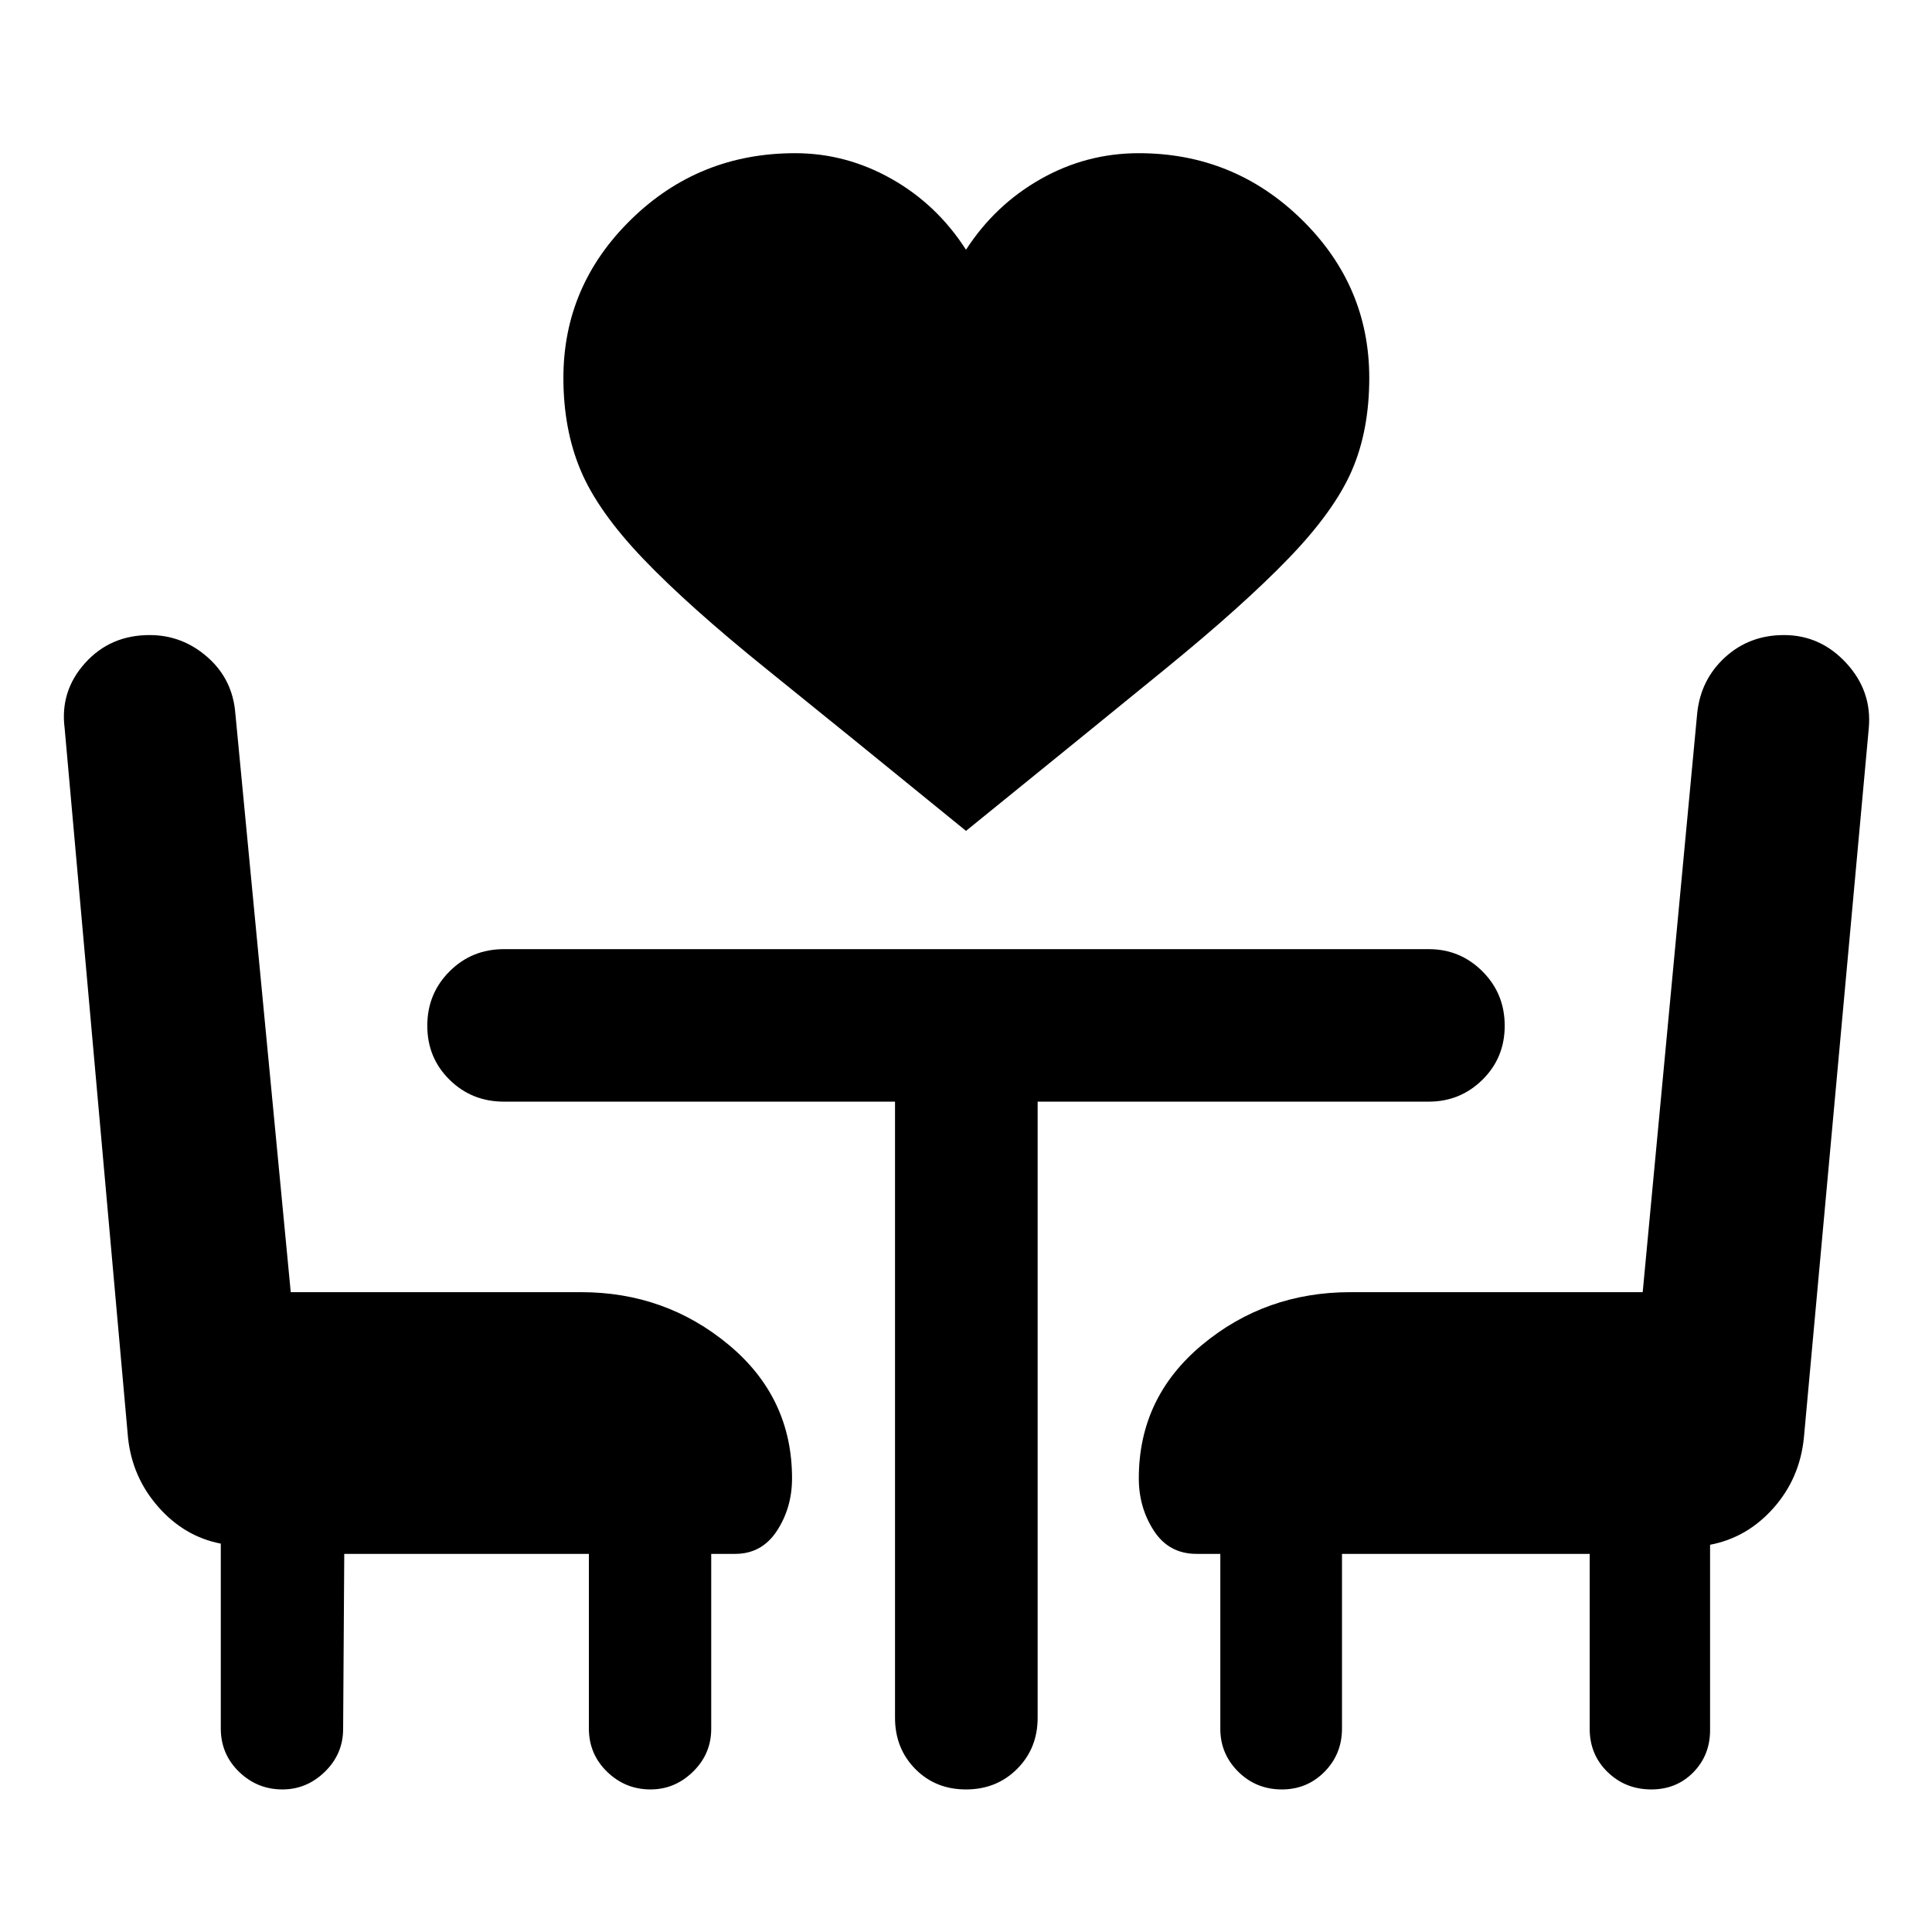 <svg xmlns="http://www.w3.org/2000/svg" height="40" viewBox="0 -960 960 960" width="40"><path d="M480-547.14q-59.93-48.82-98.84-80.18-38.91-31.35-61.45-54.91-22.54-23.55-31.15-43.97-8.61-20.42-8.61-46.03 0-45.84 33.67-78.75 33.66-32.9 81.45-32.9 25.31 0 47.89 12.74 22.59 12.73 37.04 35.23 14.45-22.31 37.13-35.14 22.68-12.83 48.7-12.83 47.26 0 80.91 32.9 33.64 32.91 33.64 78.75 0 26.11-8.69 46.11t-31.23 43.39q-22.54 23.39-61.28 55-38.75 31.61-99.18 80.59ZM171.06-187.89l-.56 86.93q0 12.45-9.02 21.28-9.02 8.84-21.16 8.84-12.52 0-21.57-8.79-9.04-8.79-9.04-21.5v-91.85q-18.09-3.51-31.05-18.24-12.96-14.73-15.04-34.34l-31.5-352.61q-2.37-18.43 10.14-32.35 12.51-13.92 32.1-13.92 16.28 0 28.76 10.99 12.48 10.98 13.82 27.92l27.53 287.6h144.28q41.9 0 73.36 26.17 31.45 26.18 31.45 66.32 0 14.56-7.48 26.05-7.48 11.5-20.81 11.5H353.4v86.93q0 12.45-9.02 21.28-9.02 8.84-21.16 8.84-12.52 0-21.57-8.79-9.04-8.79-9.04-21.5v-86.76H171.06ZM820.54-70.84q-12.85 0-21.74-8.65-8.89-8.64-8.89-21.47v-86.93H666.83v86.76q0 12.71-8.67 21.5-8.66 8.79-21.18 8.79-12.86 0-21.73-8.84-8.88-8.83-8.88-21.28v-86.93H594.5q-13.66 0-21.15-11.5-7.48-11.49-7.48-26.05 0-40.14 31.46-66.32 31.46-26.17 73.73-26.17h145.19l27.08-287.6q1.71-16.75 13.81-27.83 12.1-11.08 29.3-11.08 18.15 0 30.98 13.93 12.83 13.92 11.17 32.34l-32.23 352.44q-2 20.26-15.09 35.03-13.08 14.77-31.54 18.29v92.11q0 12.46-8.33 20.96t-20.86 8.5ZM444.73-412.6H250.37q-15.95 0-27-10.89-11.05-10.88-11.05-26.83 0-15.95 11.05-27t27-11.05h459.59q15.62 0 26.67 11.05 11.05 11.05 11.05 27t-11.05 26.83q-11.05 10.89-26.67 10.89H515.6v306.16q0 15.19-10.2 25.4-10.2 10.2-25.4 10.2t-25.23-10.2q-10.04-10.21-10.04-25.4V-412.6Z"/></svg>